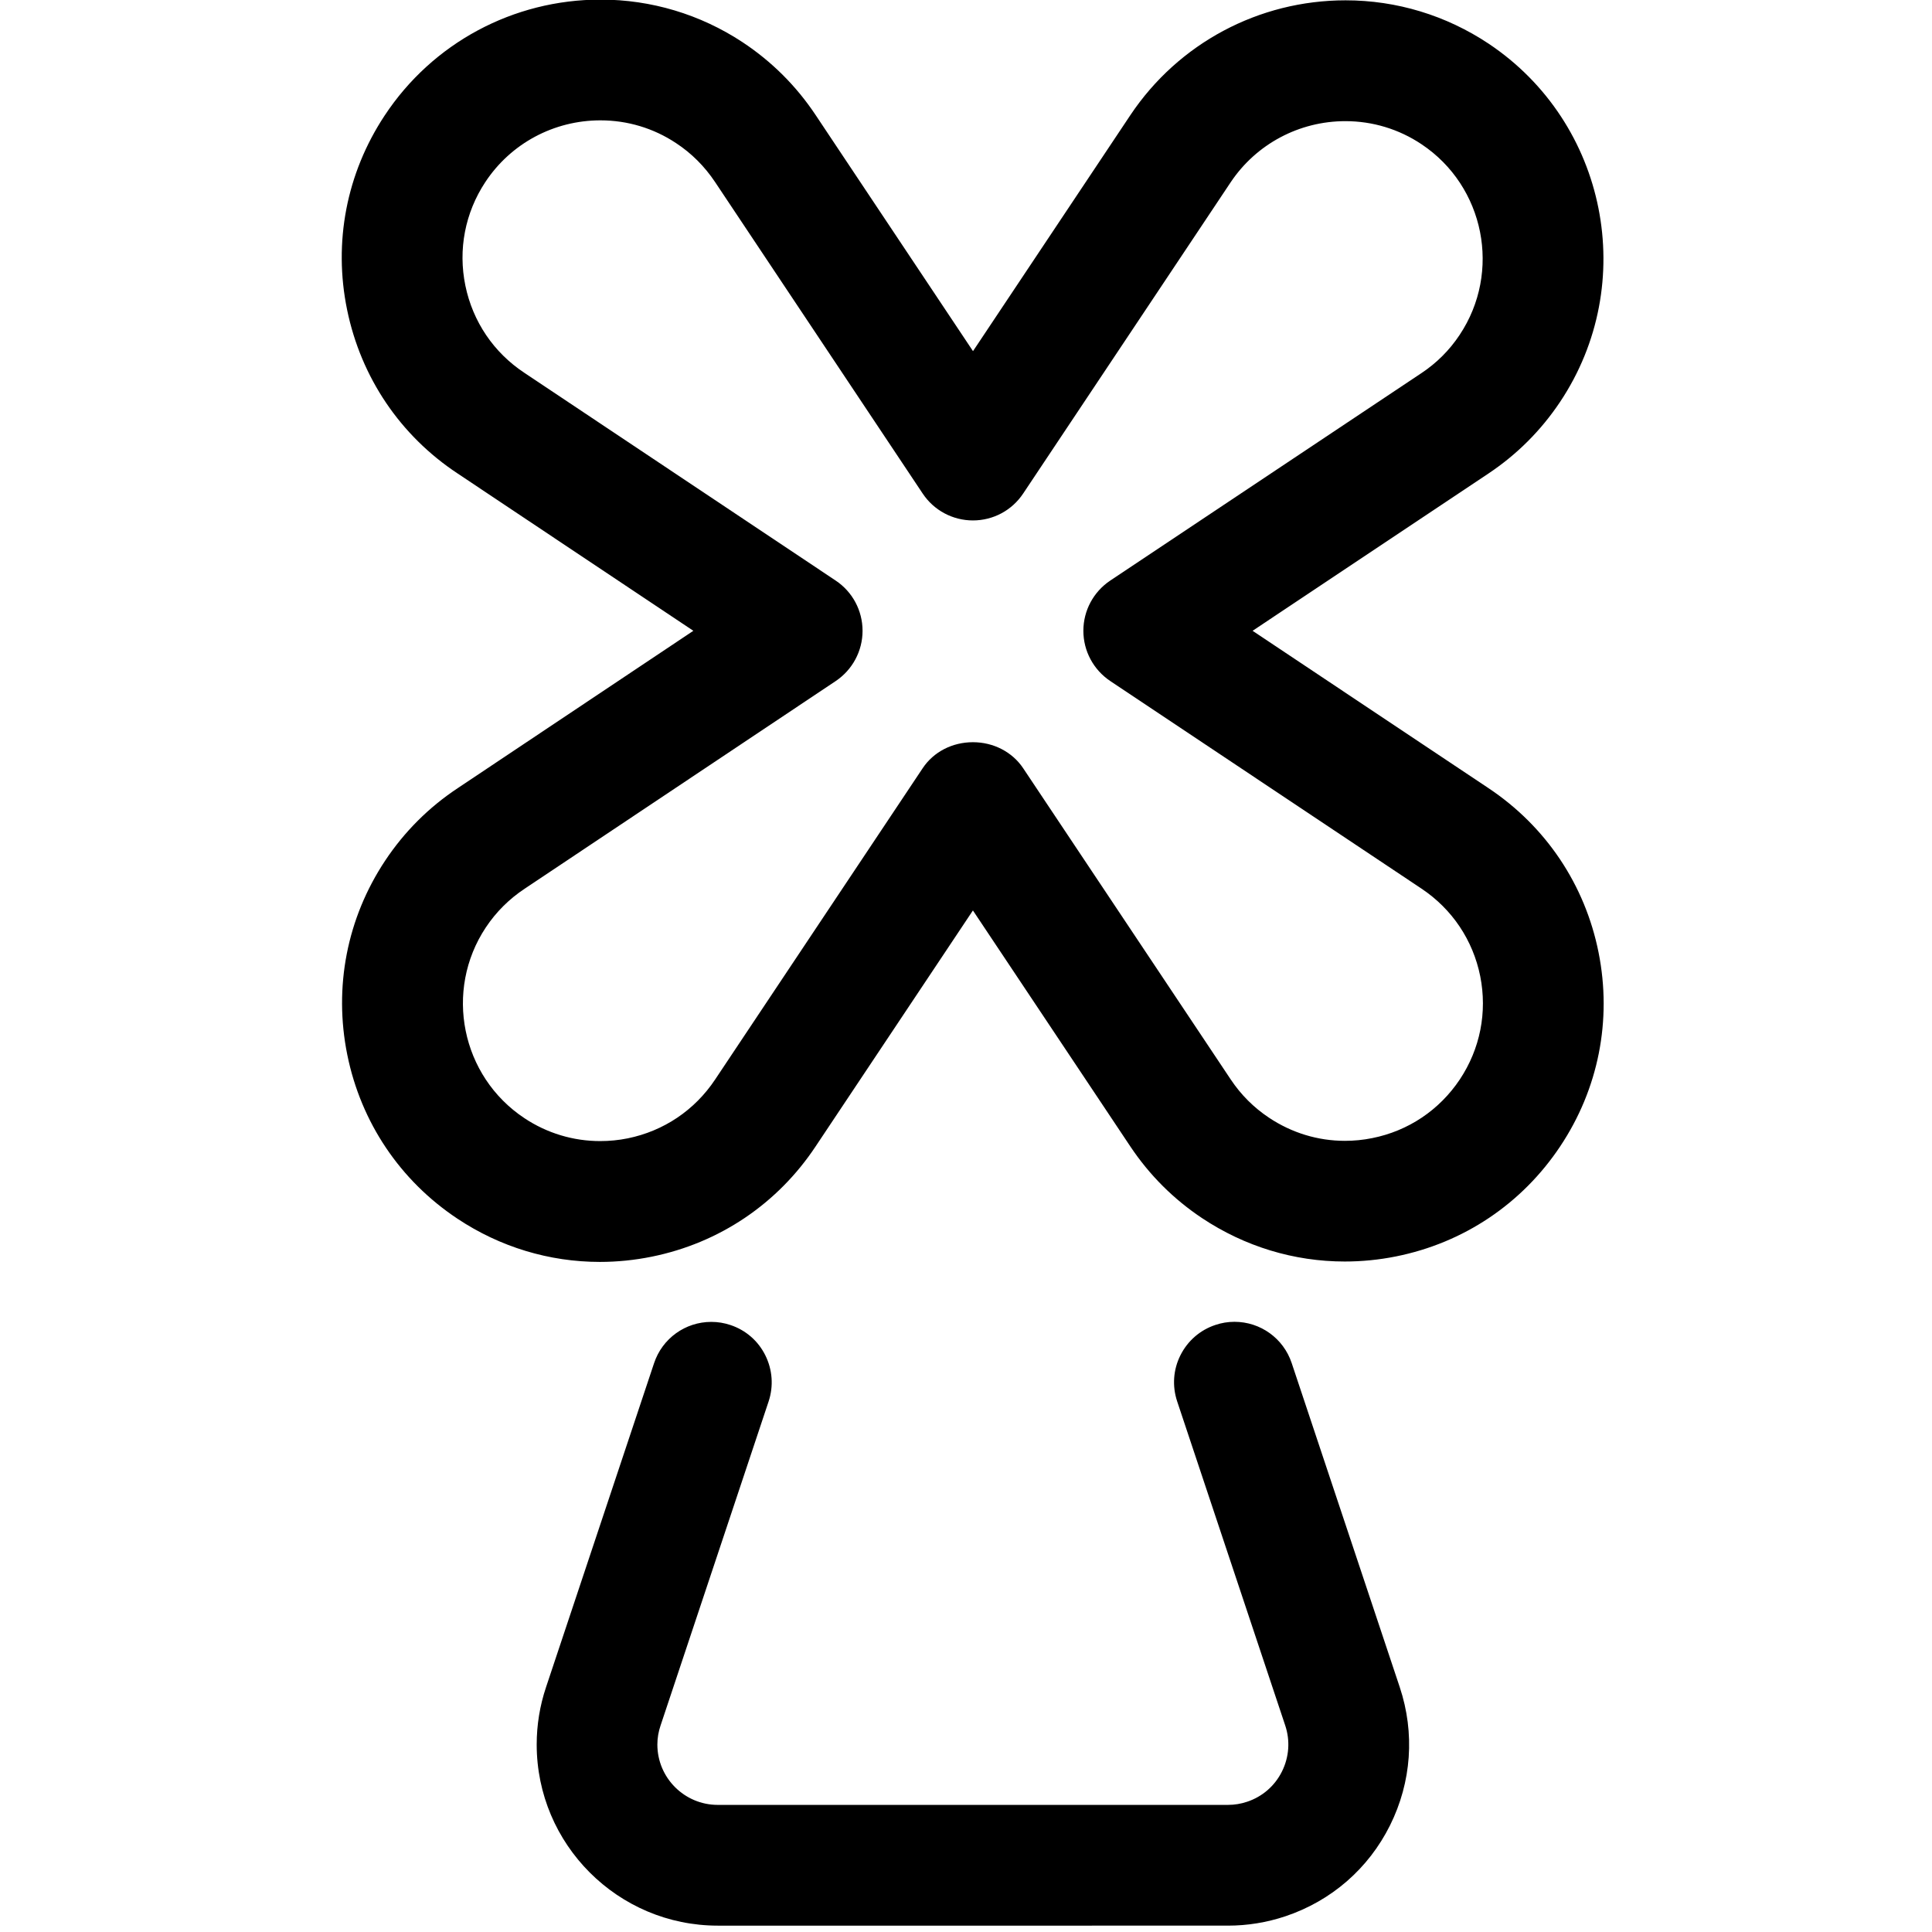 <?xml version="1.0" encoding="utf-8"?>
<!-- Generator: Adobe Illustrator 22.1.0, SVG Export Plug-In . SVG Version: 6.00 Build 0)  -->
<svg version="1.1" id="Layer_1" xmlns="http://www.w3.org/2000/svg" xmlns:xlink="http://www.w3.org/1999/xlink" x="0px" y="0px"
	 viewBox="0 0 24 24" style="enable-background:new 0 0 24 24;" xml:space="preserve">
<title>landmark-netherlands-windmill</title>
<g>
	<path d="M8.917,23.921c-1.241,0-2.25-1.009-2.25-2.25c0-0.243,0.039-0.482,0.116-0.712l1.342-4.025
		c0.102-0.307,0.388-0.513,0.711-0.513c0.081,0,0.161,0.013,0.238,0.039c0.19,0.063,0.344,0.197,0.433,0.376
		c0.089,0.179,0.104,0.383,0.041,0.573l-1.342,4.025C8.18,21.51,8.166,21.59,8.166,21.671c0,0.414,0.337,0.75,0.75,0.75h6.338
		c0.081,0,0.161-0.013,0.238-0.039c0.19-0.063,0.344-0.197,0.433-0.376s0.104-0.383,0.04-0.573l-1.342-4.025
		c-0.063-0.19-0.049-0.394,0.041-0.573c0.09-0.179,0.244-0.313,0.434-0.376c0.077-0.026,0.156-0.039,0.237-0.039
		c0.323,0,0.609,0.206,0.711,0.513l1.342,4.025c0.19,0.57,0.147,1.18-0.121,1.718c-0.268,0.538-0.73,0.938-1.3,1.129
		c-0.231,0.077-0.471,0.116-0.713,0.116H8.917z"/>
	<path d="M7.452,15.676c-0.628,0-1.24-0.185-1.768-0.536c-0.713-0.473-1.2-1.197-1.37-2.038c-0.17-0.841-0.003-1.697,0.47-2.41
		c0.239-0.36,0.543-0.664,0.903-0.902l2.926-1.954L5.685,5.882c-0.712-0.47-1.2-1.192-1.373-2.033S4.305,2.152,4.777,1.437
		c0.595-0.903,1.599-1.442,2.684-1.442c0.628,0,1.238,0.183,1.763,0.529c0.363,0.24,0.669,0.545,0.91,0.908l1.953,2.93l1.955-2.932
		c0.597-0.893,1.596-1.426,2.673-1.426c0.635,0,1.249,0.187,1.778,0.539c1.471,0.983,1.869,2.979,0.886,4.451
		c-0.236,0.353-0.534,0.651-0.887,0.887L15.56,7.836l2.931,1.955c0.713,0.475,1.199,1.2,1.367,2.041
		c0.168,0.84-0.001,1.696-0.477,2.409c-0.475,0.713-1.2,1.199-2.041,1.367c-0.21,0.042-0.423,0.063-0.635,0.063c0,0,0,0,0,0
		c-0.631,0-1.244-0.187-1.774-0.54c-0.354-0.236-0.653-0.535-0.89-0.89l-1.955-2.931l-1.954,2.931
		c-0.473,0.713-1.196,1.2-2.036,1.37C7.884,15.654,7.667,15.676,7.452,15.676z M7.459,1.495c-0.579,0-1.114,0.287-1.431,0.768
		C5.777,2.644,5.689,3.1,5.781,3.548C5.873,3.995,6.133,4.38,6.515,4.632l3.866,2.58c0.209,0.139,0.334,0.373,0.334,0.624
		c0,0.251-0.125,0.484-0.333,0.624l-3.863,2.579c-0.194,0.128-0.357,0.291-0.484,0.482c-0.521,0.785-0.306,1.848,0.479,2.369
		c0.281,0.187,0.607,0.285,0.941,0.285c0.114,0,0.23-0.011,0.343-0.034c0.447-0.091,0.832-0.35,1.085-0.73l2.579-3.868
		c0.135-0.203,0.368-0.323,0.624-0.323c0.255,0,0.489,0.121,0.624,0.323l2.579,3.867c0.126,0.189,0.286,0.349,0.474,0.474
		c0.283,0.189,0.609,0.288,0.944,0.288c0.113,0,0.227-0.011,0.34-0.034c0.447-0.089,0.833-0.348,1.087-0.728
		c0.253-0.38,0.343-0.835,0.254-1.283c-0.09-0.447-0.348-0.833-0.728-1.087L13.792,8.46c-0.209-0.14-0.334-0.373-0.334-0.624
		s0.125-0.484,0.334-0.624l3.867-2.578c0.188-0.125,0.347-0.284,0.472-0.472c0.523-0.783,0.312-1.847-0.472-2.37
		c-0.281-0.188-0.608-0.287-0.946-0.287c-0.574,0-1.107,0.284-1.425,0.759L12.71,6.131c-0.139,0.209-0.372,0.334-0.624,0.334
		c-0.251,0-0.485-0.125-0.624-0.334L8.884,2.263C8.754,2.068,8.591,1.904,8.397,1.777C8.118,1.592,7.794,1.495,7.459,1.495z"/>
</g>
</svg>

